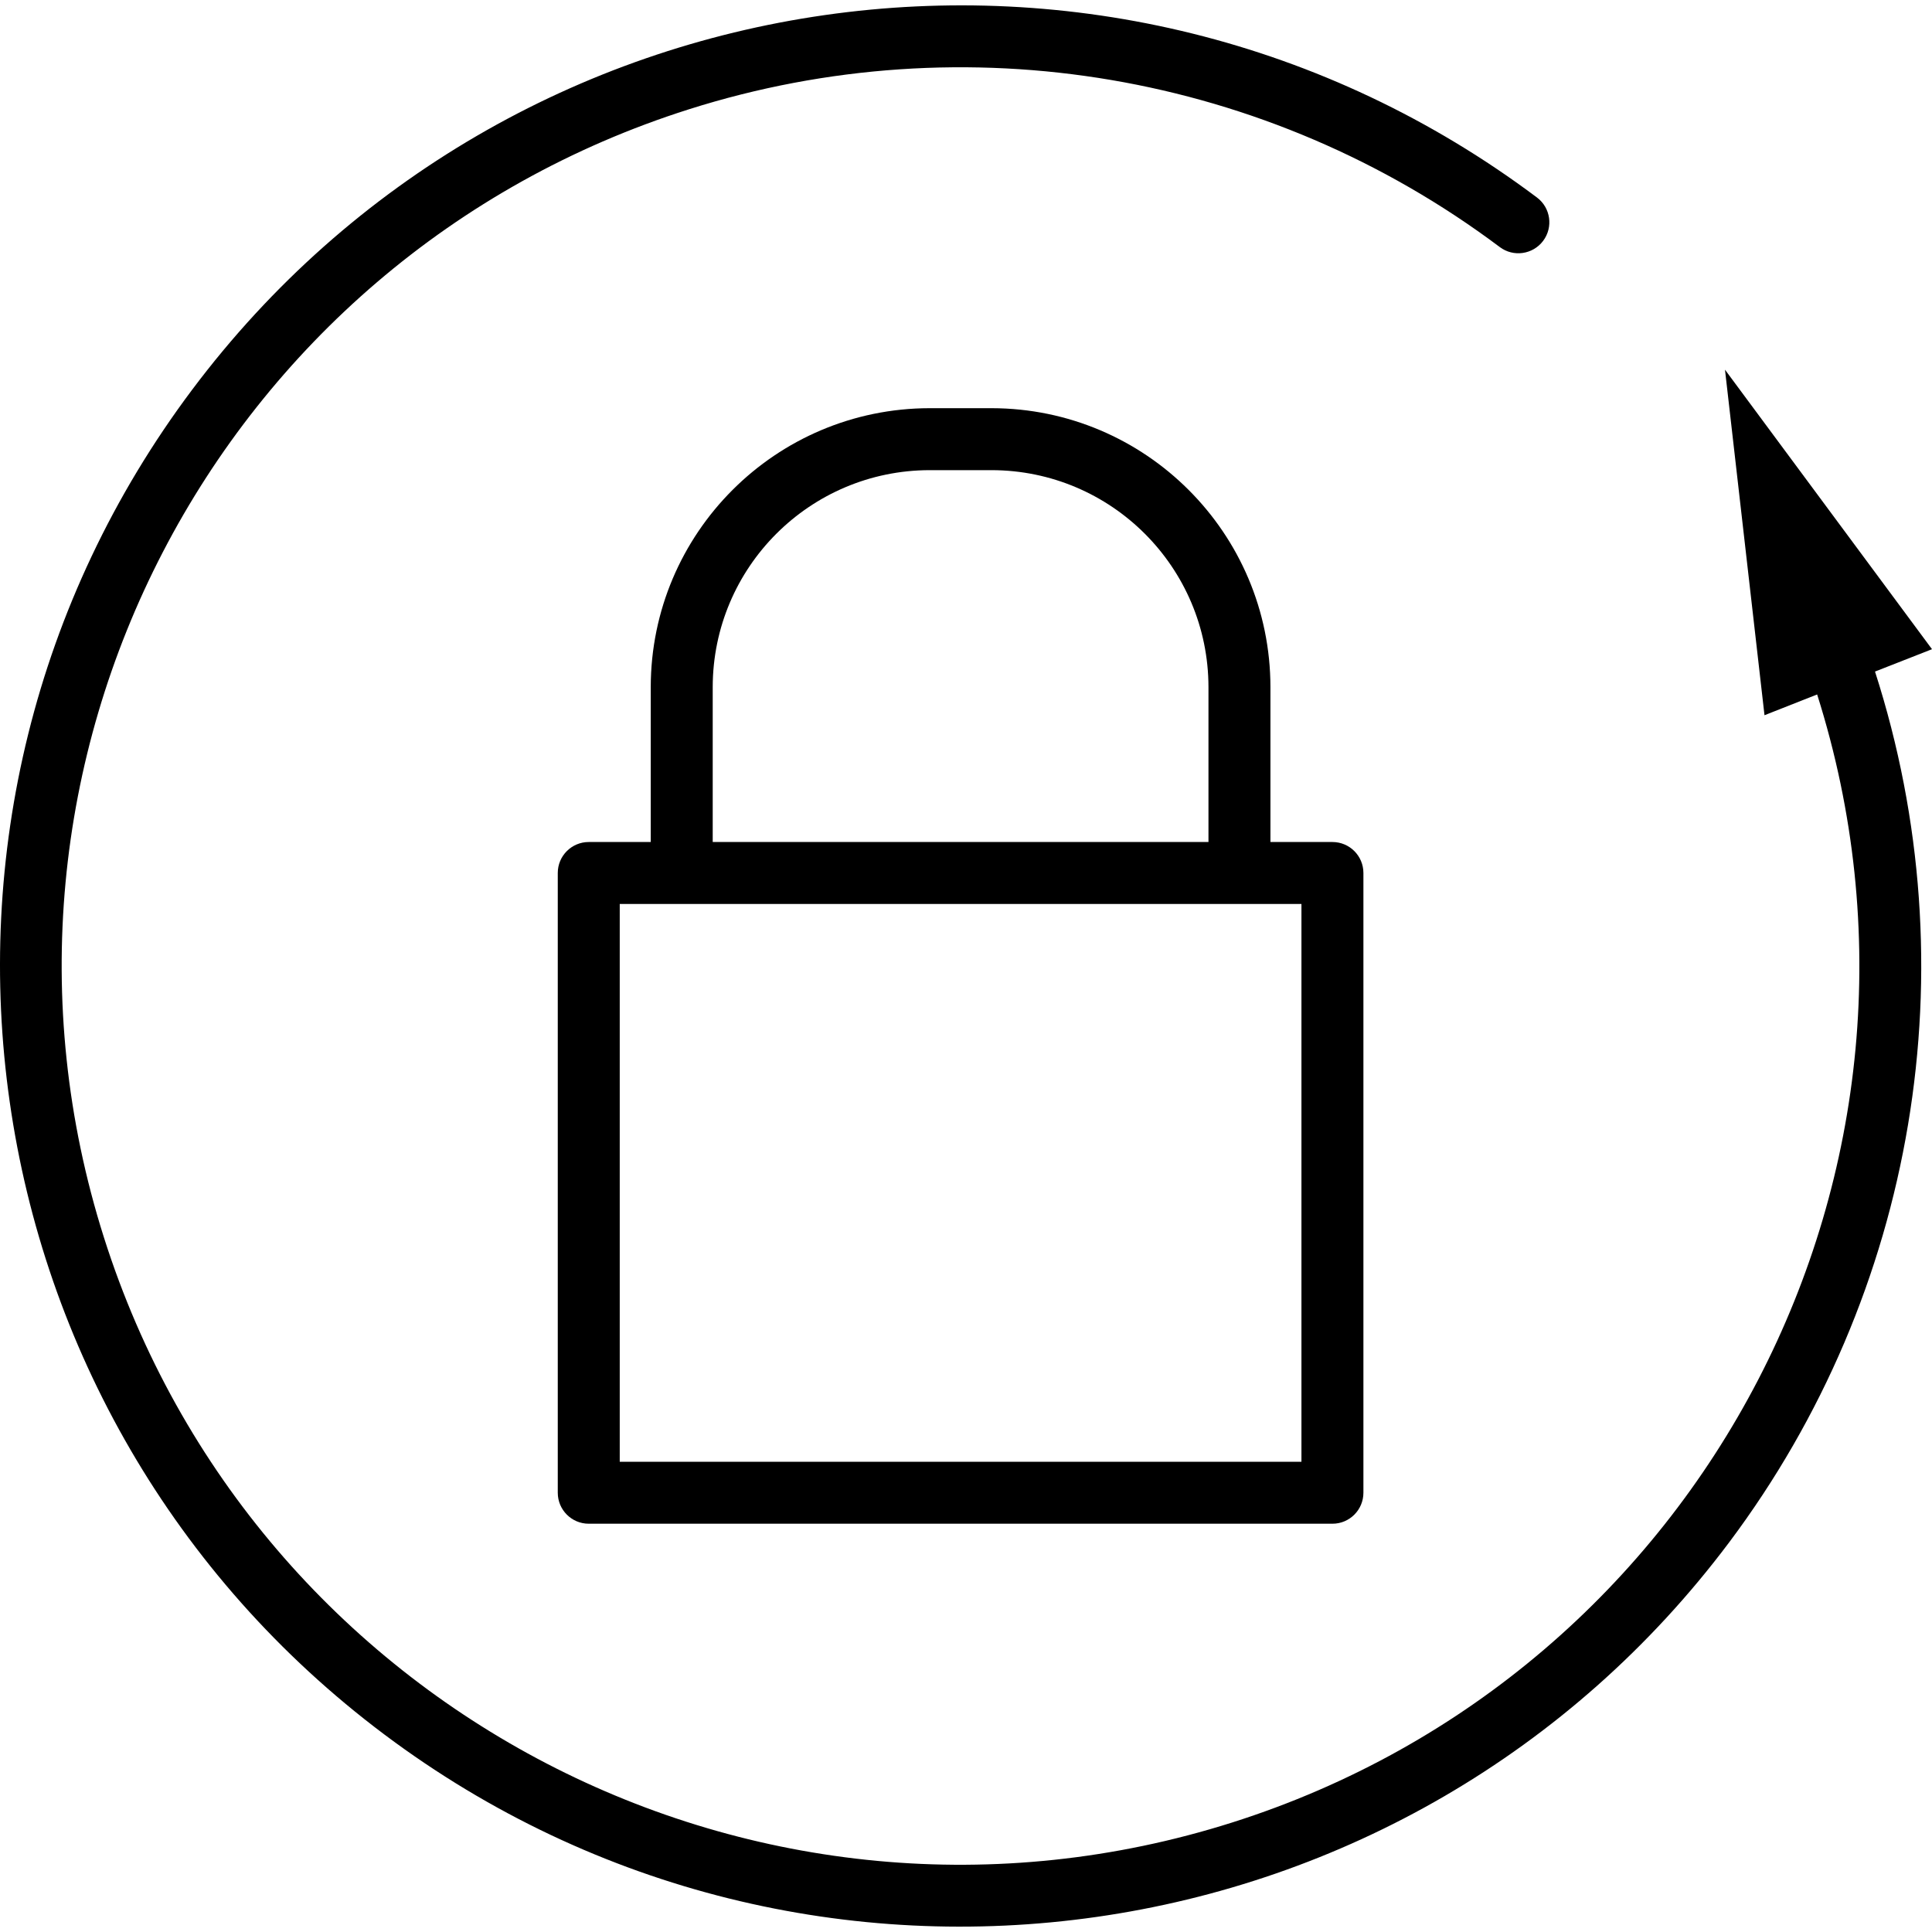 <svg width="40" height="40" viewBox="0 0 40 40" fill="none" xmlns="http://www.w3.org/2000/svg">
<g clip-path="url(#clip0)">
<path d="M40 13.441L35.714 7.654L36.532 14.808L37.622 14.378C40.726 24.173 35.302 34.63 25.507 37.734C15.712 40.838 5.255 35.413 2.151 25.618C-0.953 15.823 4.471 5.366 14.266 2.262C19.994 0.447 26.245 1.51 31.051 5.115C31.334 5.328 31.736 5.27 31.949 4.987C32.162 4.703 32.104 4.301 31.821 4.089C23.033 -2.501 10.567 -0.719 3.978 8.069C-2.612 16.856 -0.83 29.322 7.958 35.911C16.745 42.501 29.211 40.719 35.801 31.932C39.672 26.768 40.798 20.047 38.82 13.904L40 13.441Z" fill="black"/>
<path d="M20.53 8.451H19.247C16.059 8.455 13.476 11.038 13.473 14.225V17.433H12.189C11.835 17.433 11.548 17.72 11.548 18.074V30.905C11.548 31.26 11.835 31.547 12.189 31.547H27.587C27.941 31.547 28.228 31.26 28.228 30.905V18.074C28.228 17.72 27.941 17.433 27.587 17.433H26.303V14.225C26.3 11.038 23.717 8.455 20.53 8.451ZM14.756 14.225C14.759 11.746 16.768 9.737 19.247 9.734H20.53C23.008 9.737 25.017 11.746 25.02 14.225V17.433H14.756V14.225ZM26.945 18.716V30.264H12.831V18.716H26.945Z" fill="black"/>
</g>
<defs>
<clipPath id="clip0">
<path d="M0 0H40V40H0V0Z" fill="white"/>
</clipPath>
</defs>
</svg>
